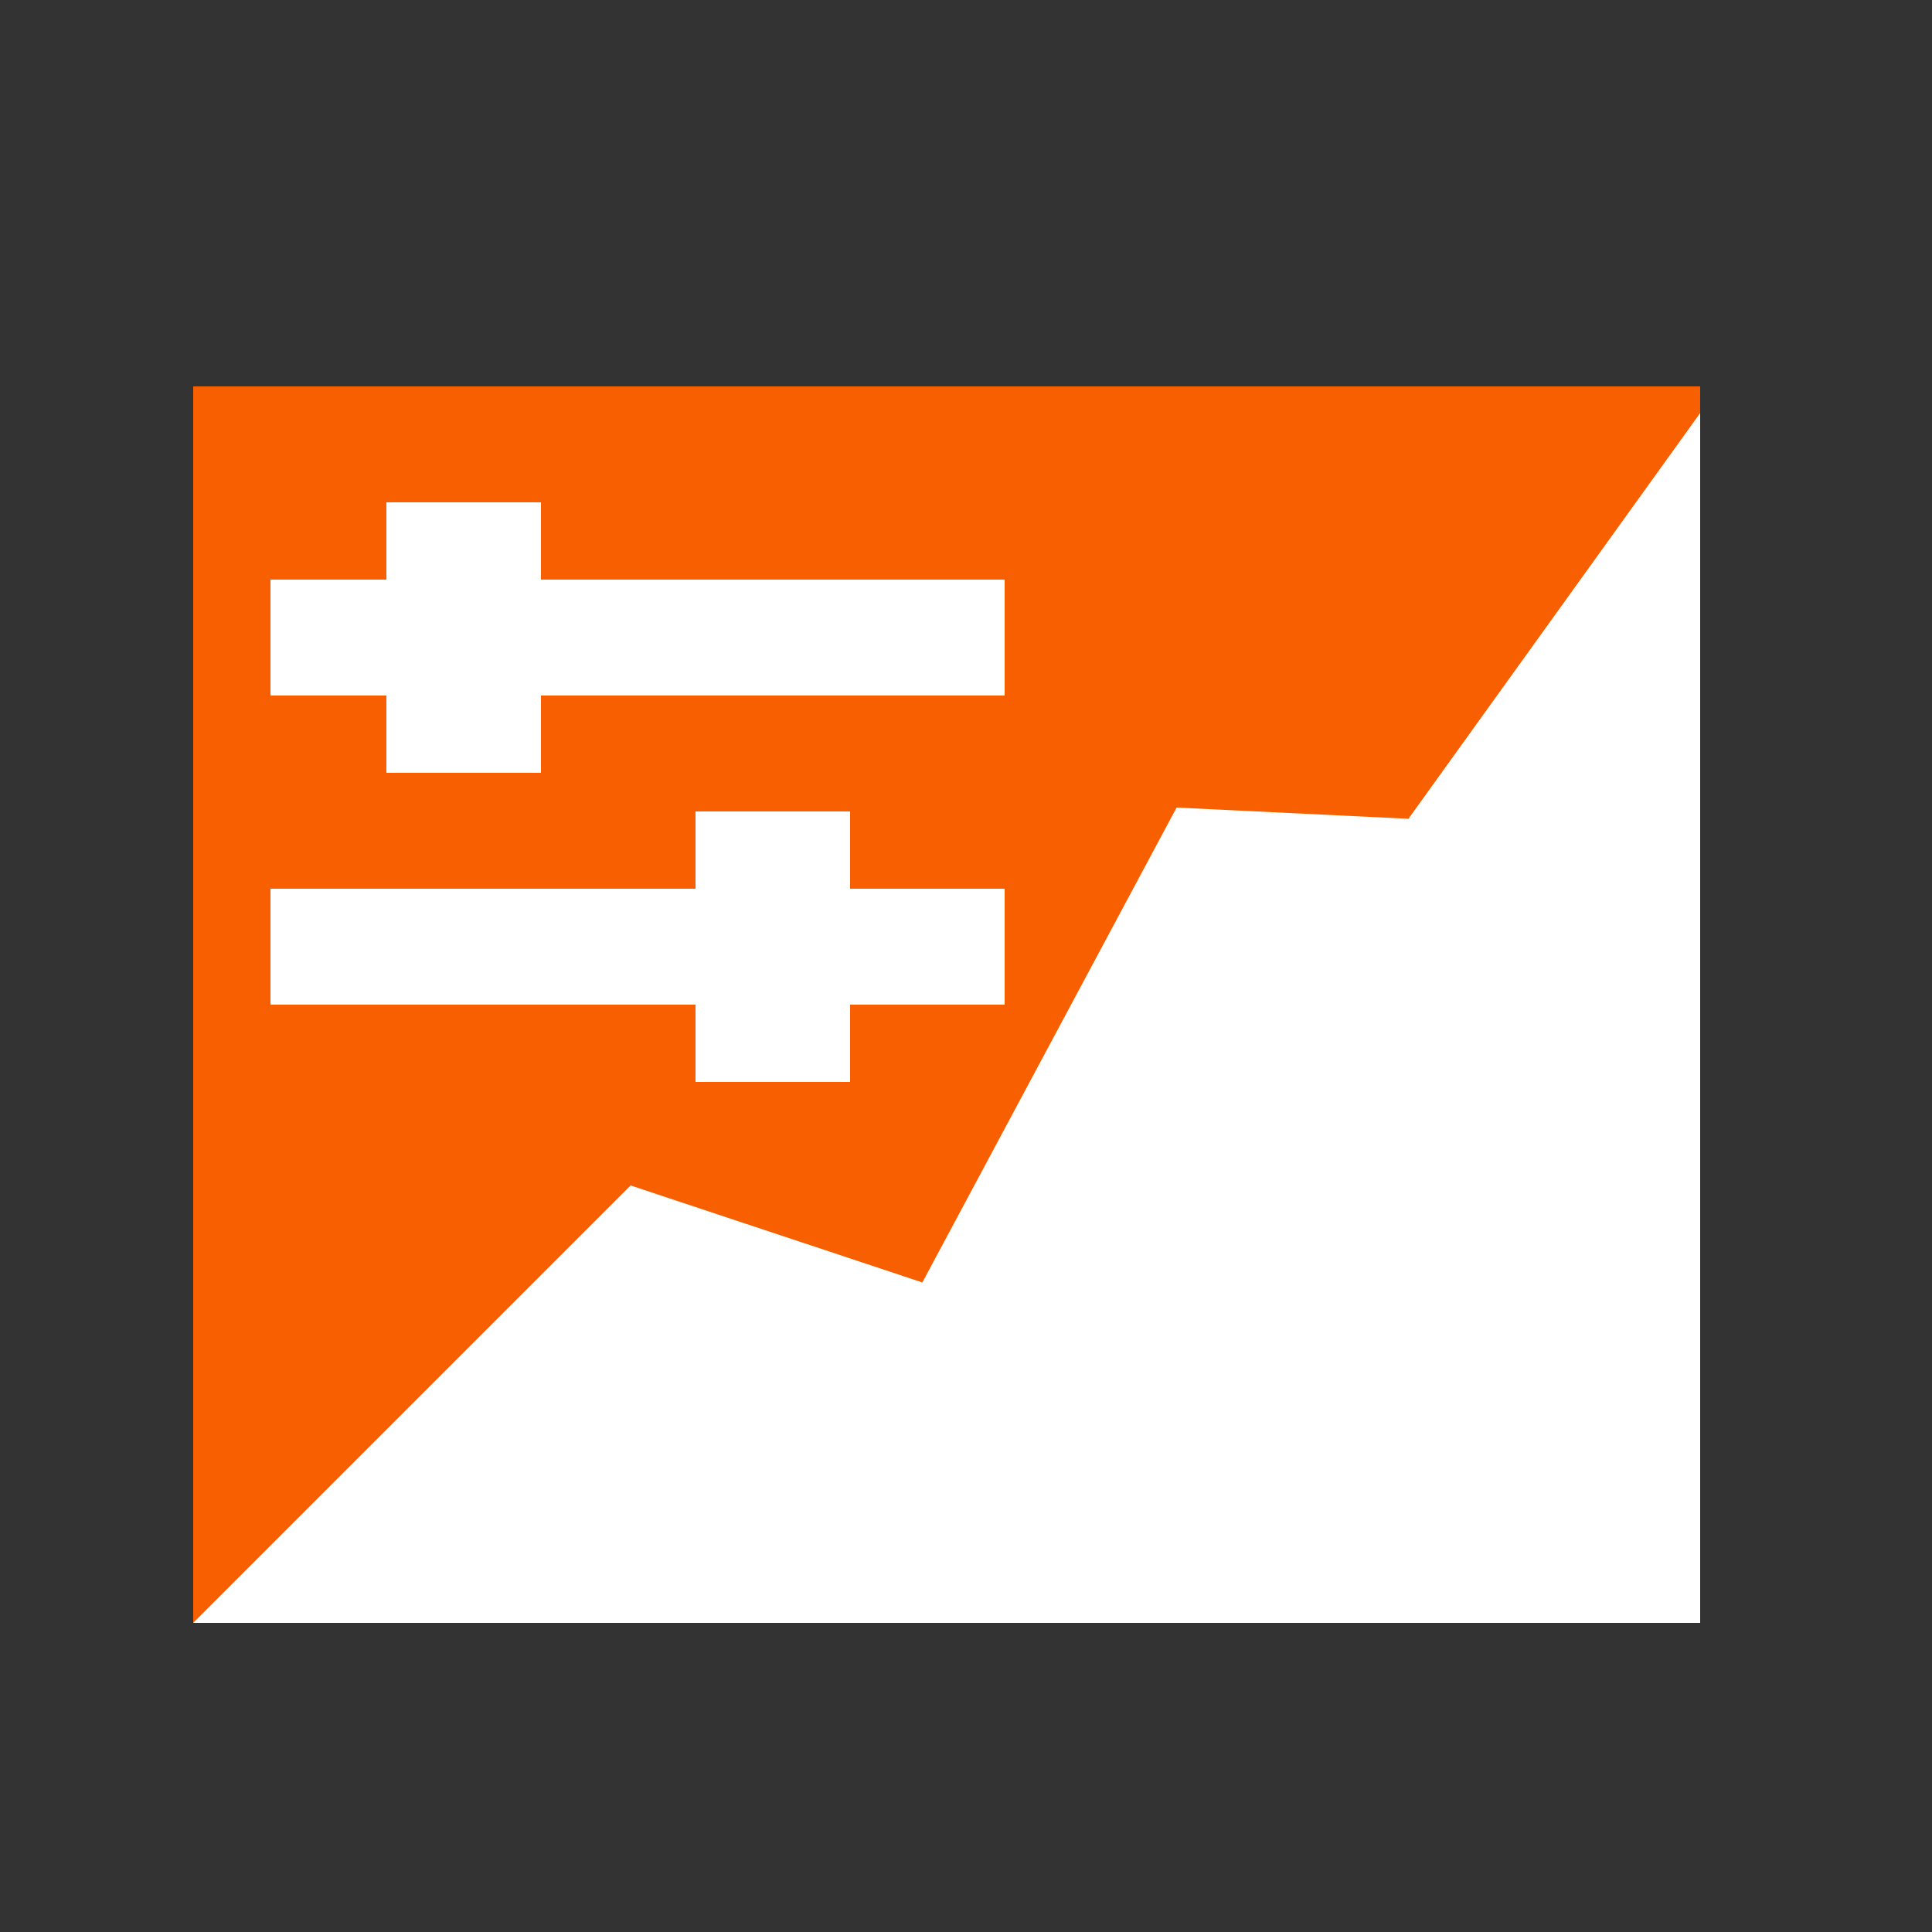 <svg id="Layer_1" data-name="Layer 1" xmlns="http://www.w3.org/2000/svg" viewBox="0 0 50 50"><rect x="0" y="0" width="50" height="50" fill="#333333" stroke="none"/><defs><style>.cls-1{fill:#f85f00;}.cls-2{fill:#fff;}</style></defs><title>dock_icon_03</title><rect class="cls-1" x="5" y="10" width="39" height="32"/><polygon class="cls-2" points="44 10.69 44 42 5 42 16.32 30.68 23.87 33.19 30.45 20.9 36.45 21.19 44 10.69"/><rect class="cls-2" x="7" y="15" width="19" height="3"/><rect class="cls-2" x="10" y="13" width="4" height="7"/><rect class="cls-2" x="7" y="23" width="19" height="3"/><rect class="cls-2" x="18" y="21" width="4" height="7"/></svg>